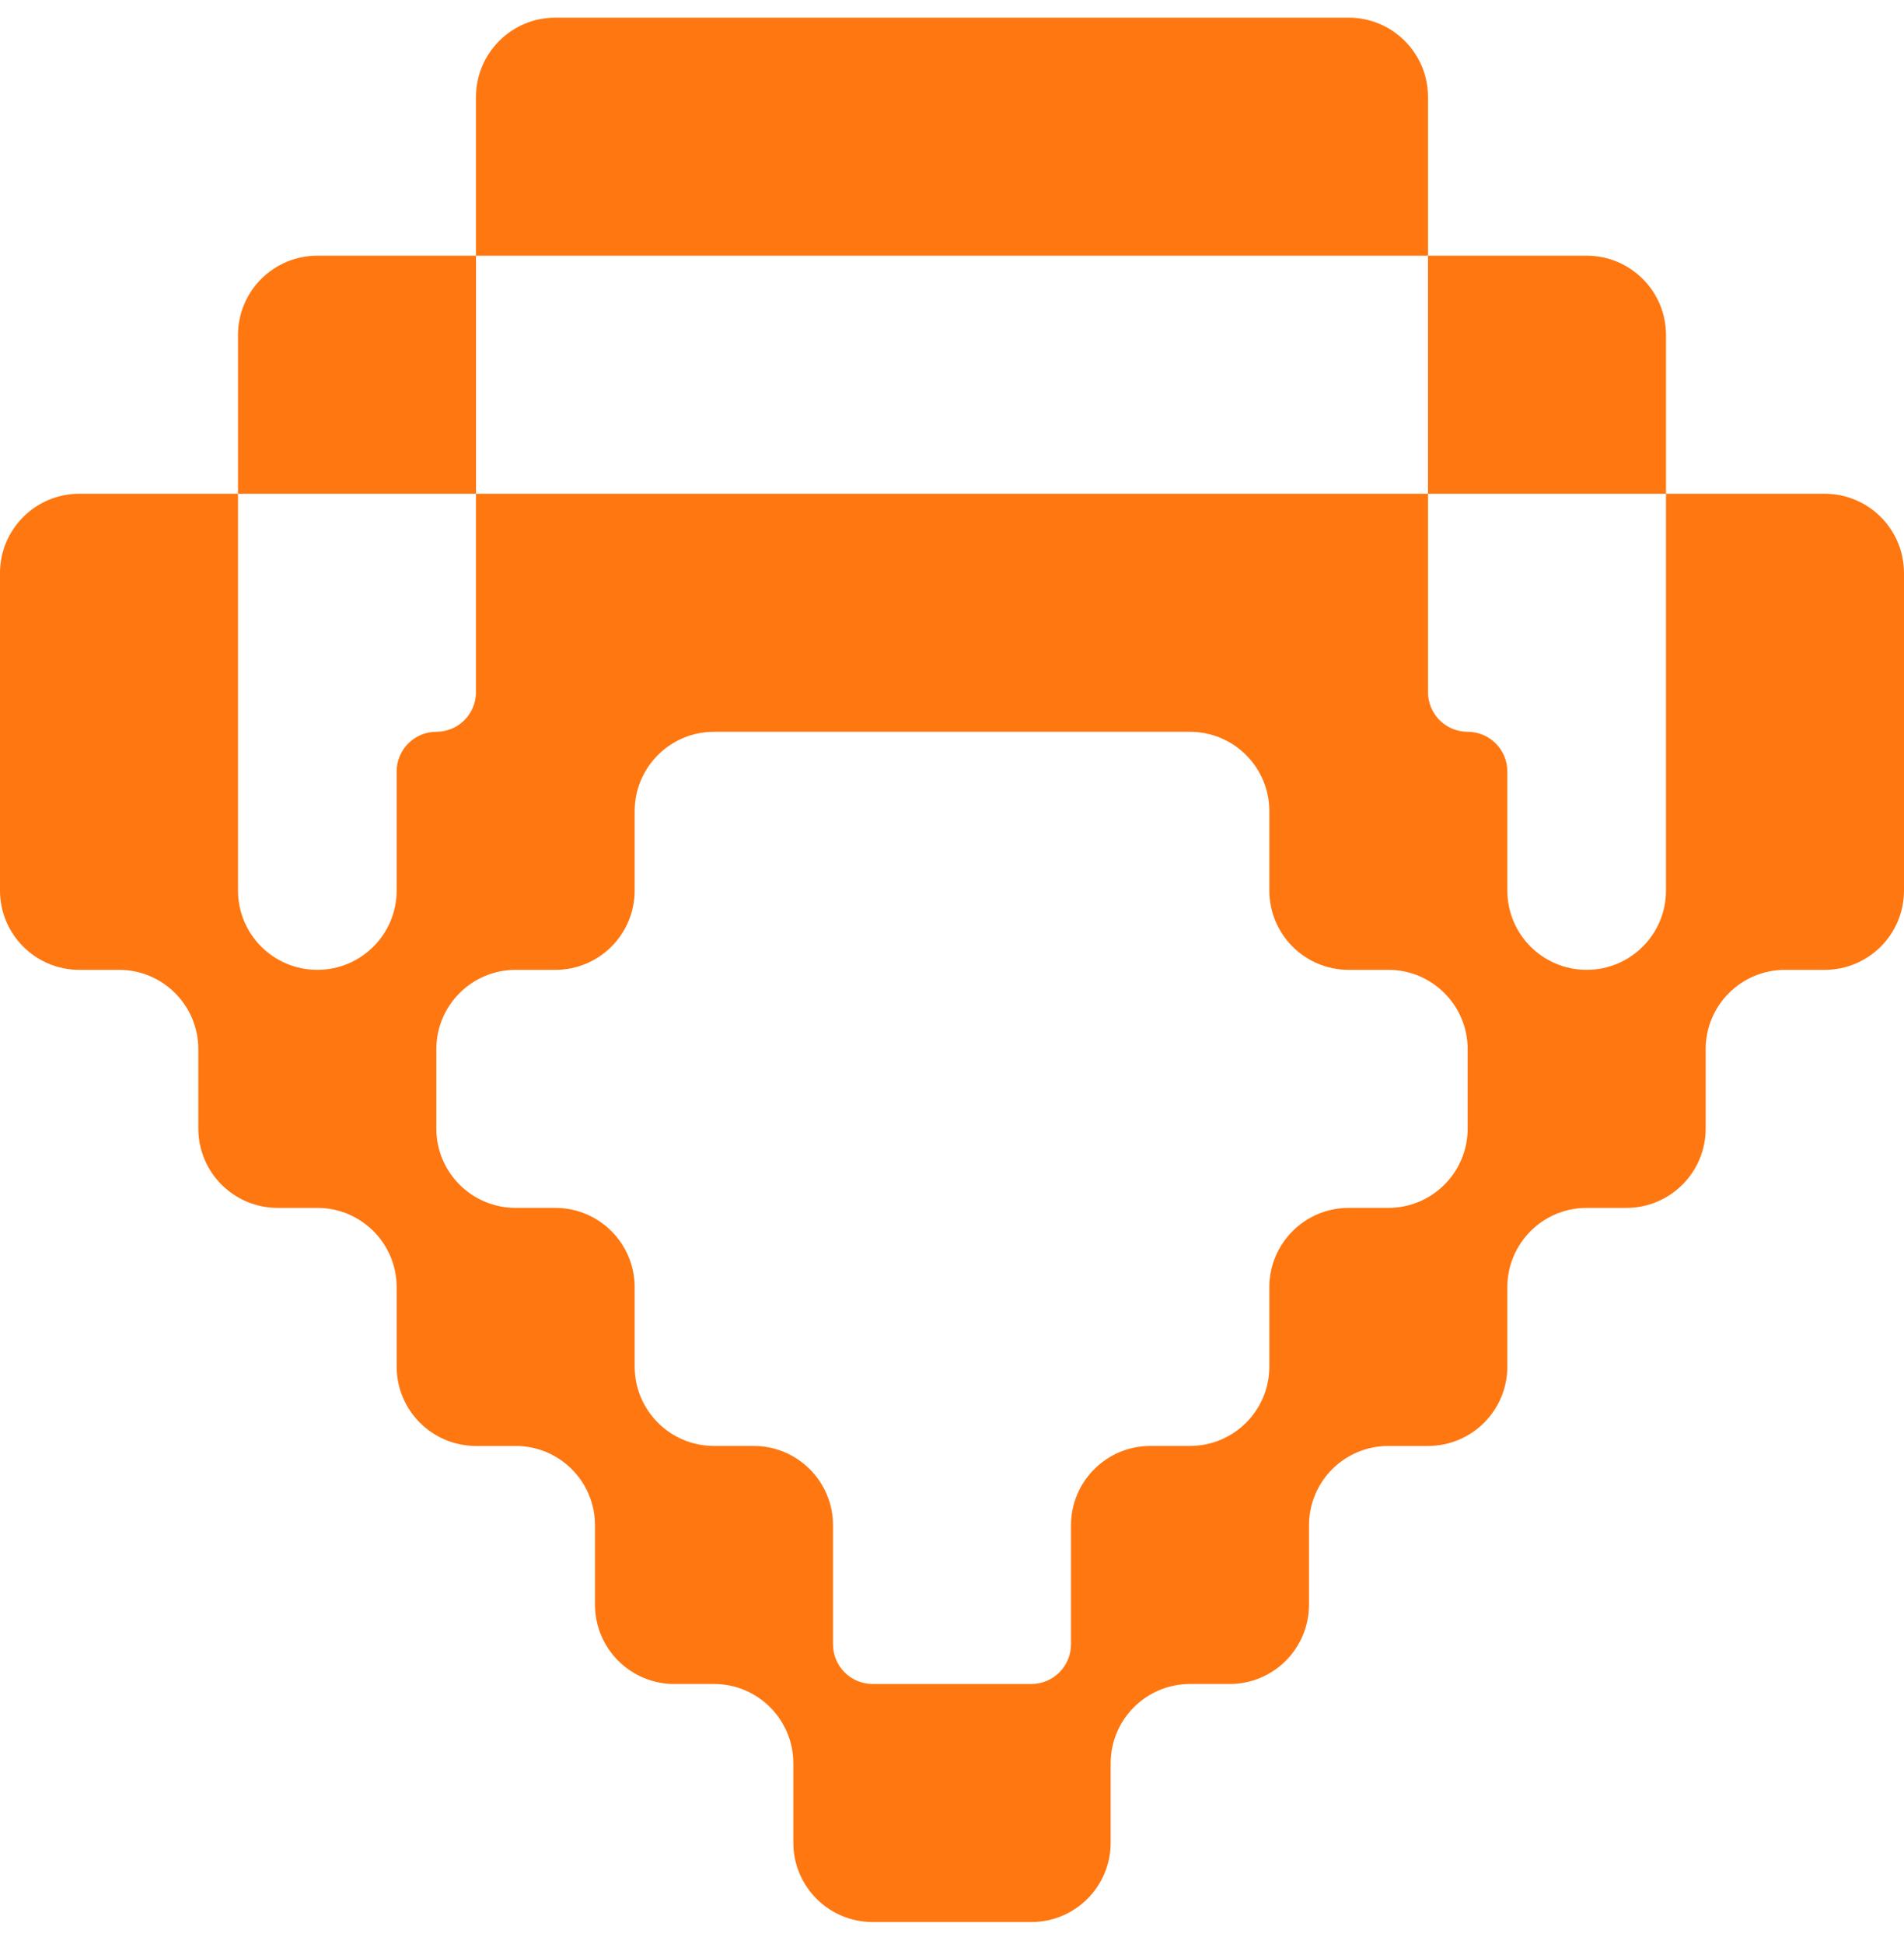 <svg width="48" height="49" viewBox="0 0 48 49" fill="none" xmlns="http://www.w3.org/2000/svg">
<path d="M34 0.445C35.105 0.445 36 1.341 36 2.445V6.445H12V2.445C12 1.341 12.895 0.445 14 0.445H34Z" fill="#FF7710"/>
<path fill-rule="evenodd" clip-rule="evenodd" d="M12 12.445V6.445H8C6.895 6.445 6 7.341 6 8.445V12.445H2C0.895 12.445 0 13.341 0 14.445V22.445C0 23.55 0.895 24.445 2 24.445H3C4.105 24.445 5 25.341 5 26.445V28.445C5 29.55 5.895 30.445 7 30.445H8C9.105 30.445 10 31.341 10 32.445V34.445C10 35.55 10.895 36.445 12 36.445H13C14.105 36.445 15 37.341 15 38.445V40.445C15 41.55 15.895 42.445 17 42.445H18C19.105 42.445 20 43.341 20 44.445V46.445C20 47.55 20.895 48.445 22 48.445H26C27.105 48.445 28 47.55 28 46.445V44.445C28 43.341 28.895 42.445 30 42.445H31C32.105 42.445 33 41.55 33 40.445V38.445C33 37.341 33.895 36.445 35 36.445H36C37.105 36.445 38 35.55 38 34.445V32.445C38 31.341 38.895 30.445 40 30.445H41C42.105 30.445 43 29.55 43 28.445V26.445C43 25.341 43.895 24.445 45 24.445H46C47.105 24.445 48 23.55 48 22.445V14.445C48 13.341 47.105 12.445 46 12.445H42V8.445C42 7.341 41.105 6.445 40 6.445H36V12.445H12ZM37 18.445C36.448 18.445 36 17.998 36 17.445V12.445H42V22.445C42 23.55 41.105 24.445 40 24.445C38.895 24.445 38 23.55 38 22.445V19.445C38 18.893 37.552 18.445 37 18.445ZM32 20.445C32 19.341 31.105 18.445 30 18.445H18C16.895 18.445 16 19.341 16 20.445V22.445C16 23.55 15.105 24.445 14 24.445H13C11.895 24.445 11 25.341 11 26.445V28.445C11 29.55 11.895 30.445 13 30.445H14C15.105 30.445 16 31.341 16 32.445V34.445C16 35.55 16.895 36.445 18 36.445H19C20.105 36.445 21 37.341 21 38.445V41.445C21 41.998 21.448 42.445 22 42.445H26C26.552 42.445 27 41.998 27 41.445V38.445C27 37.341 27.895 36.445 29 36.445H30C31.105 36.445 32 35.55 32 34.445V32.445C32 31.341 32.895 30.445 34 30.445H35C36.105 30.445 37 29.55 37 28.445V26.445C37 25.341 36.105 24.445 35 24.445H34C32.895 24.445 32 23.55 32 22.445V20.445ZM12 12.445V17.445C12 17.998 11.552 18.445 11 18.445C10.448 18.445 10 18.893 10 19.445V22.445C10 23.55 9.105 24.445 8 24.445C6.895 24.445 6 23.55 6 22.445V12.445H12Z" fill="#FF7710"/>
</svg>

